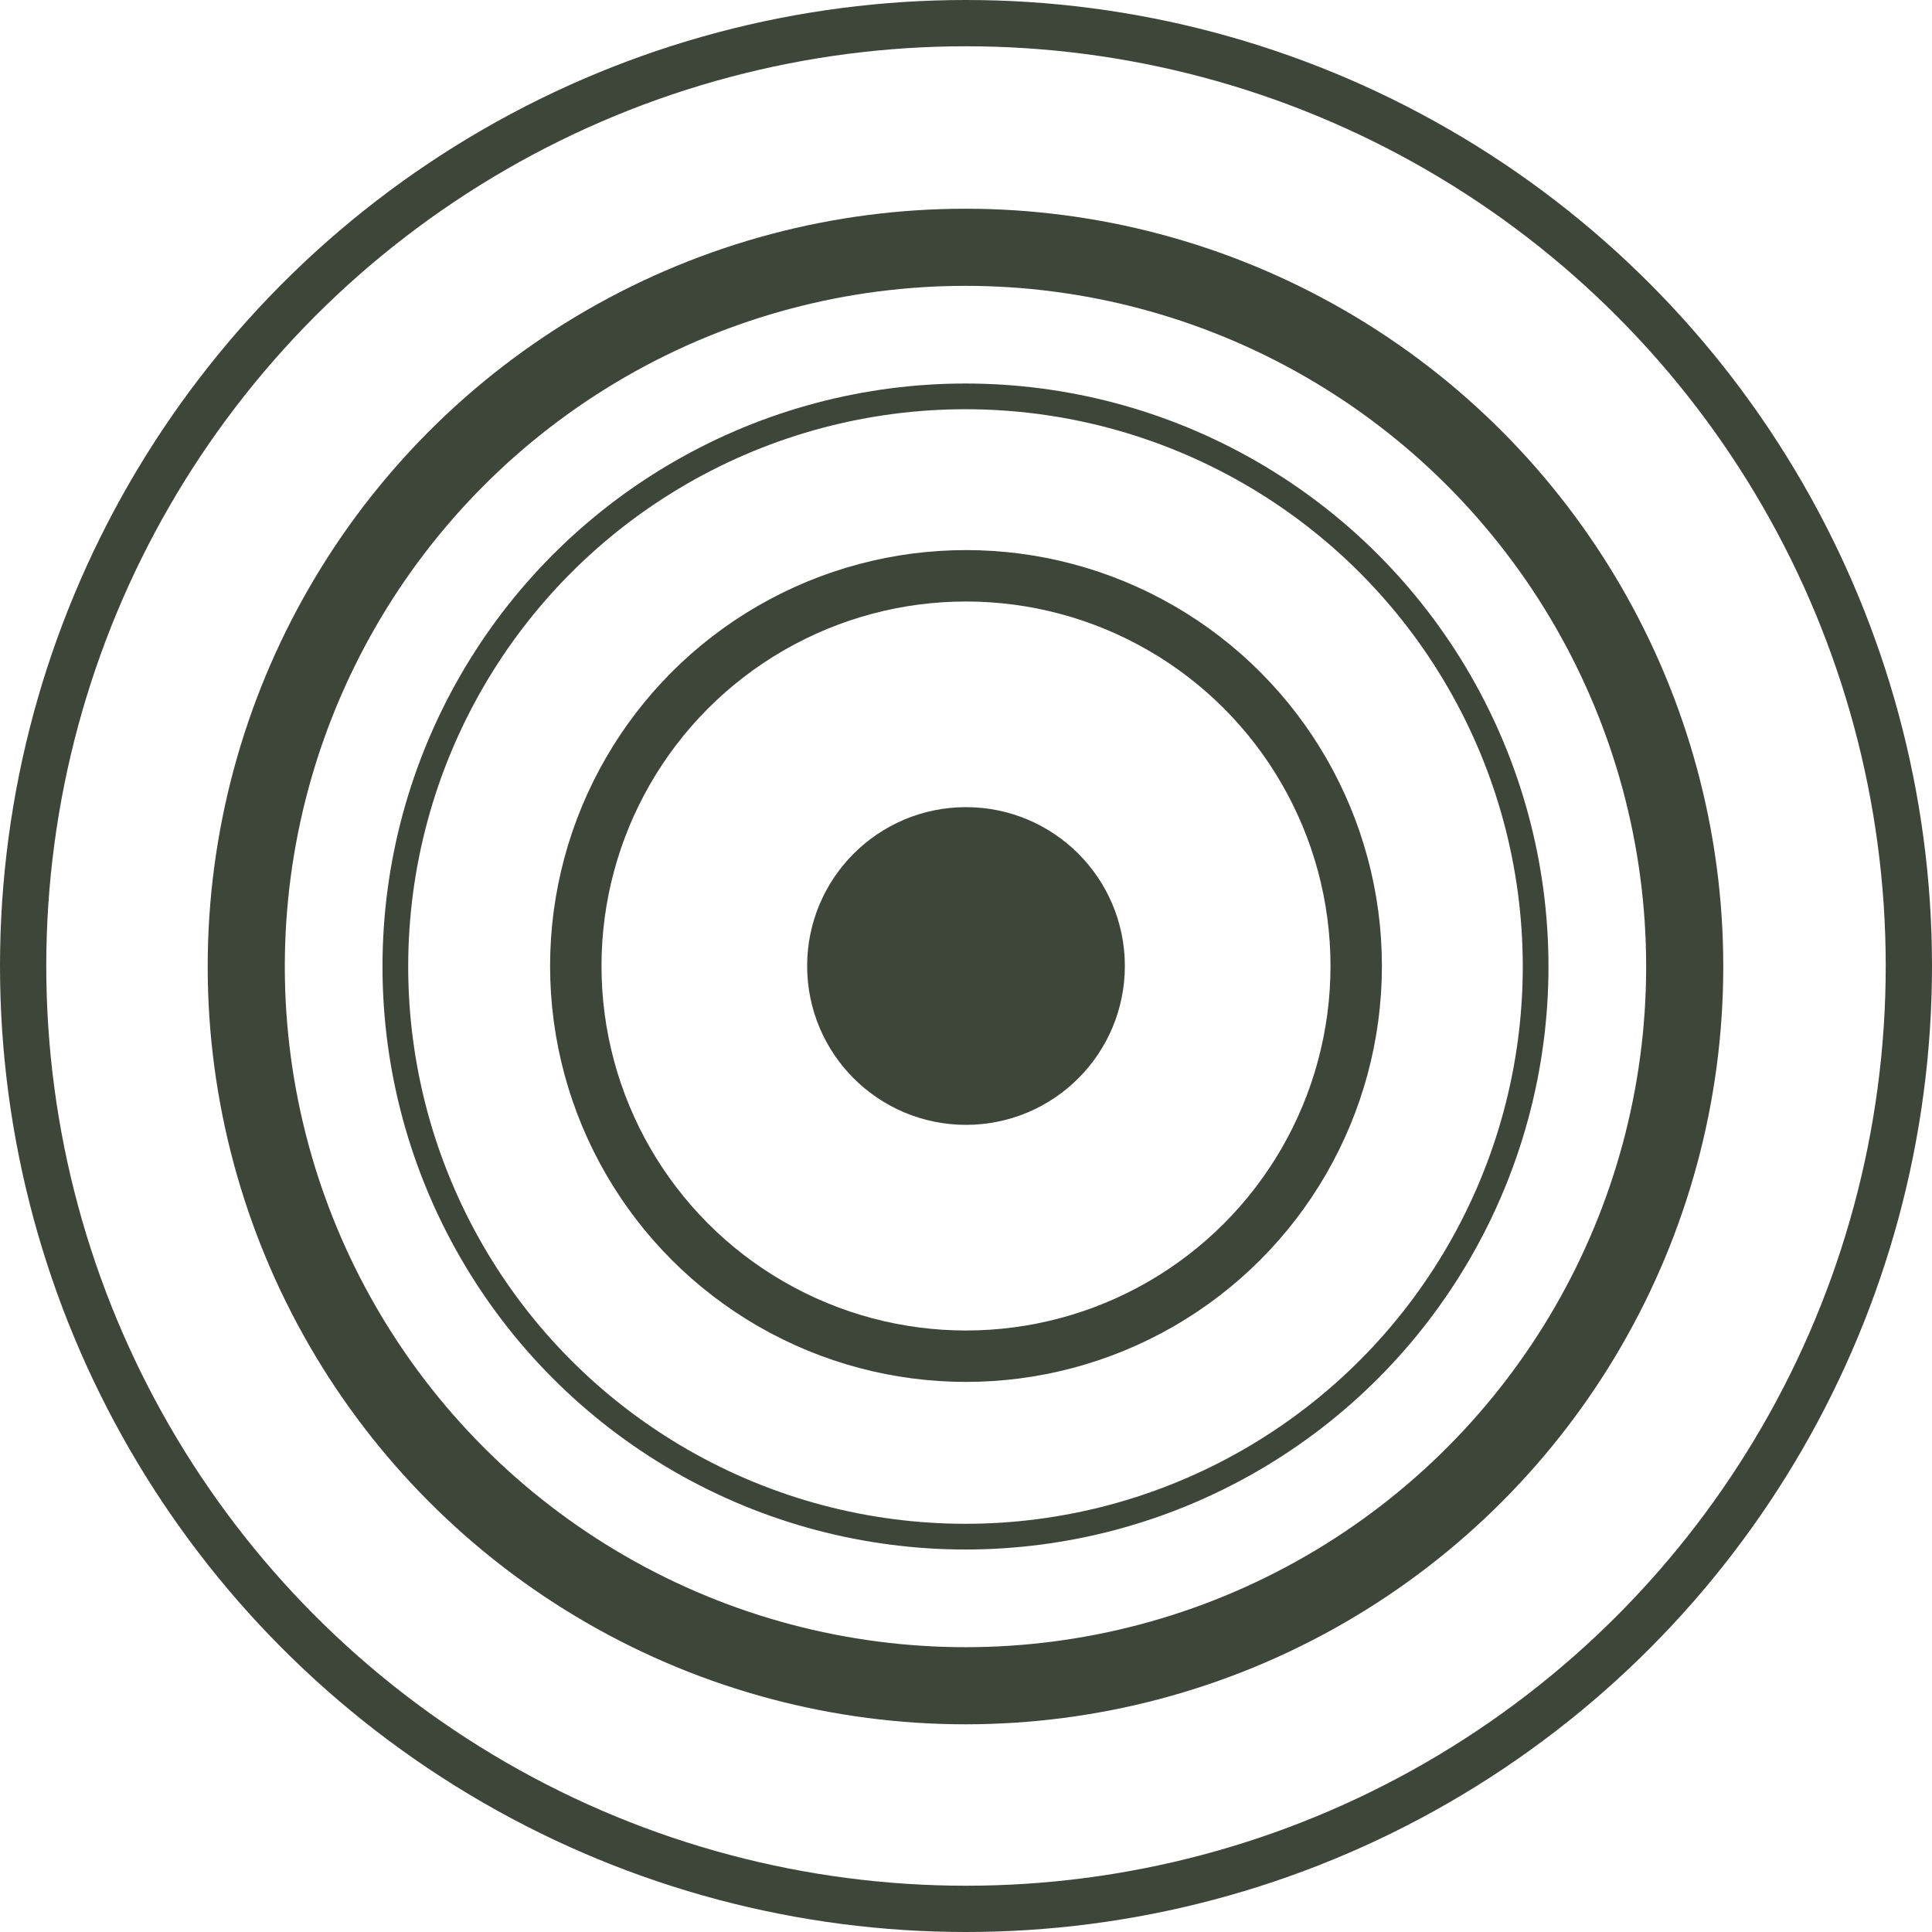 <svg width="1879" height="1879" viewBox="0 0 1879 1879" fill="none" xmlns="http://www.w3.org/2000/svg">
<circle cx="939.5" cy="939.5" r="917" stroke="#3D4639" stroke-width="45"/>
<circle cx="939" cy="940" r="699.5" stroke="#3D4639" stroke-width="75"/>
<circle cx="939" cy="940" r="554.5" stroke="#3D4639" stroke-width="25"/>
<circle cx="939.5" cy="939.5" r="379.5" stroke="#3D4639" stroke-width="50"/>
<circle cx="939.5" cy="939.5" r="104.5" fill="#3D4639" stroke="#3D4639" stroke-width="100"/>
</svg>
